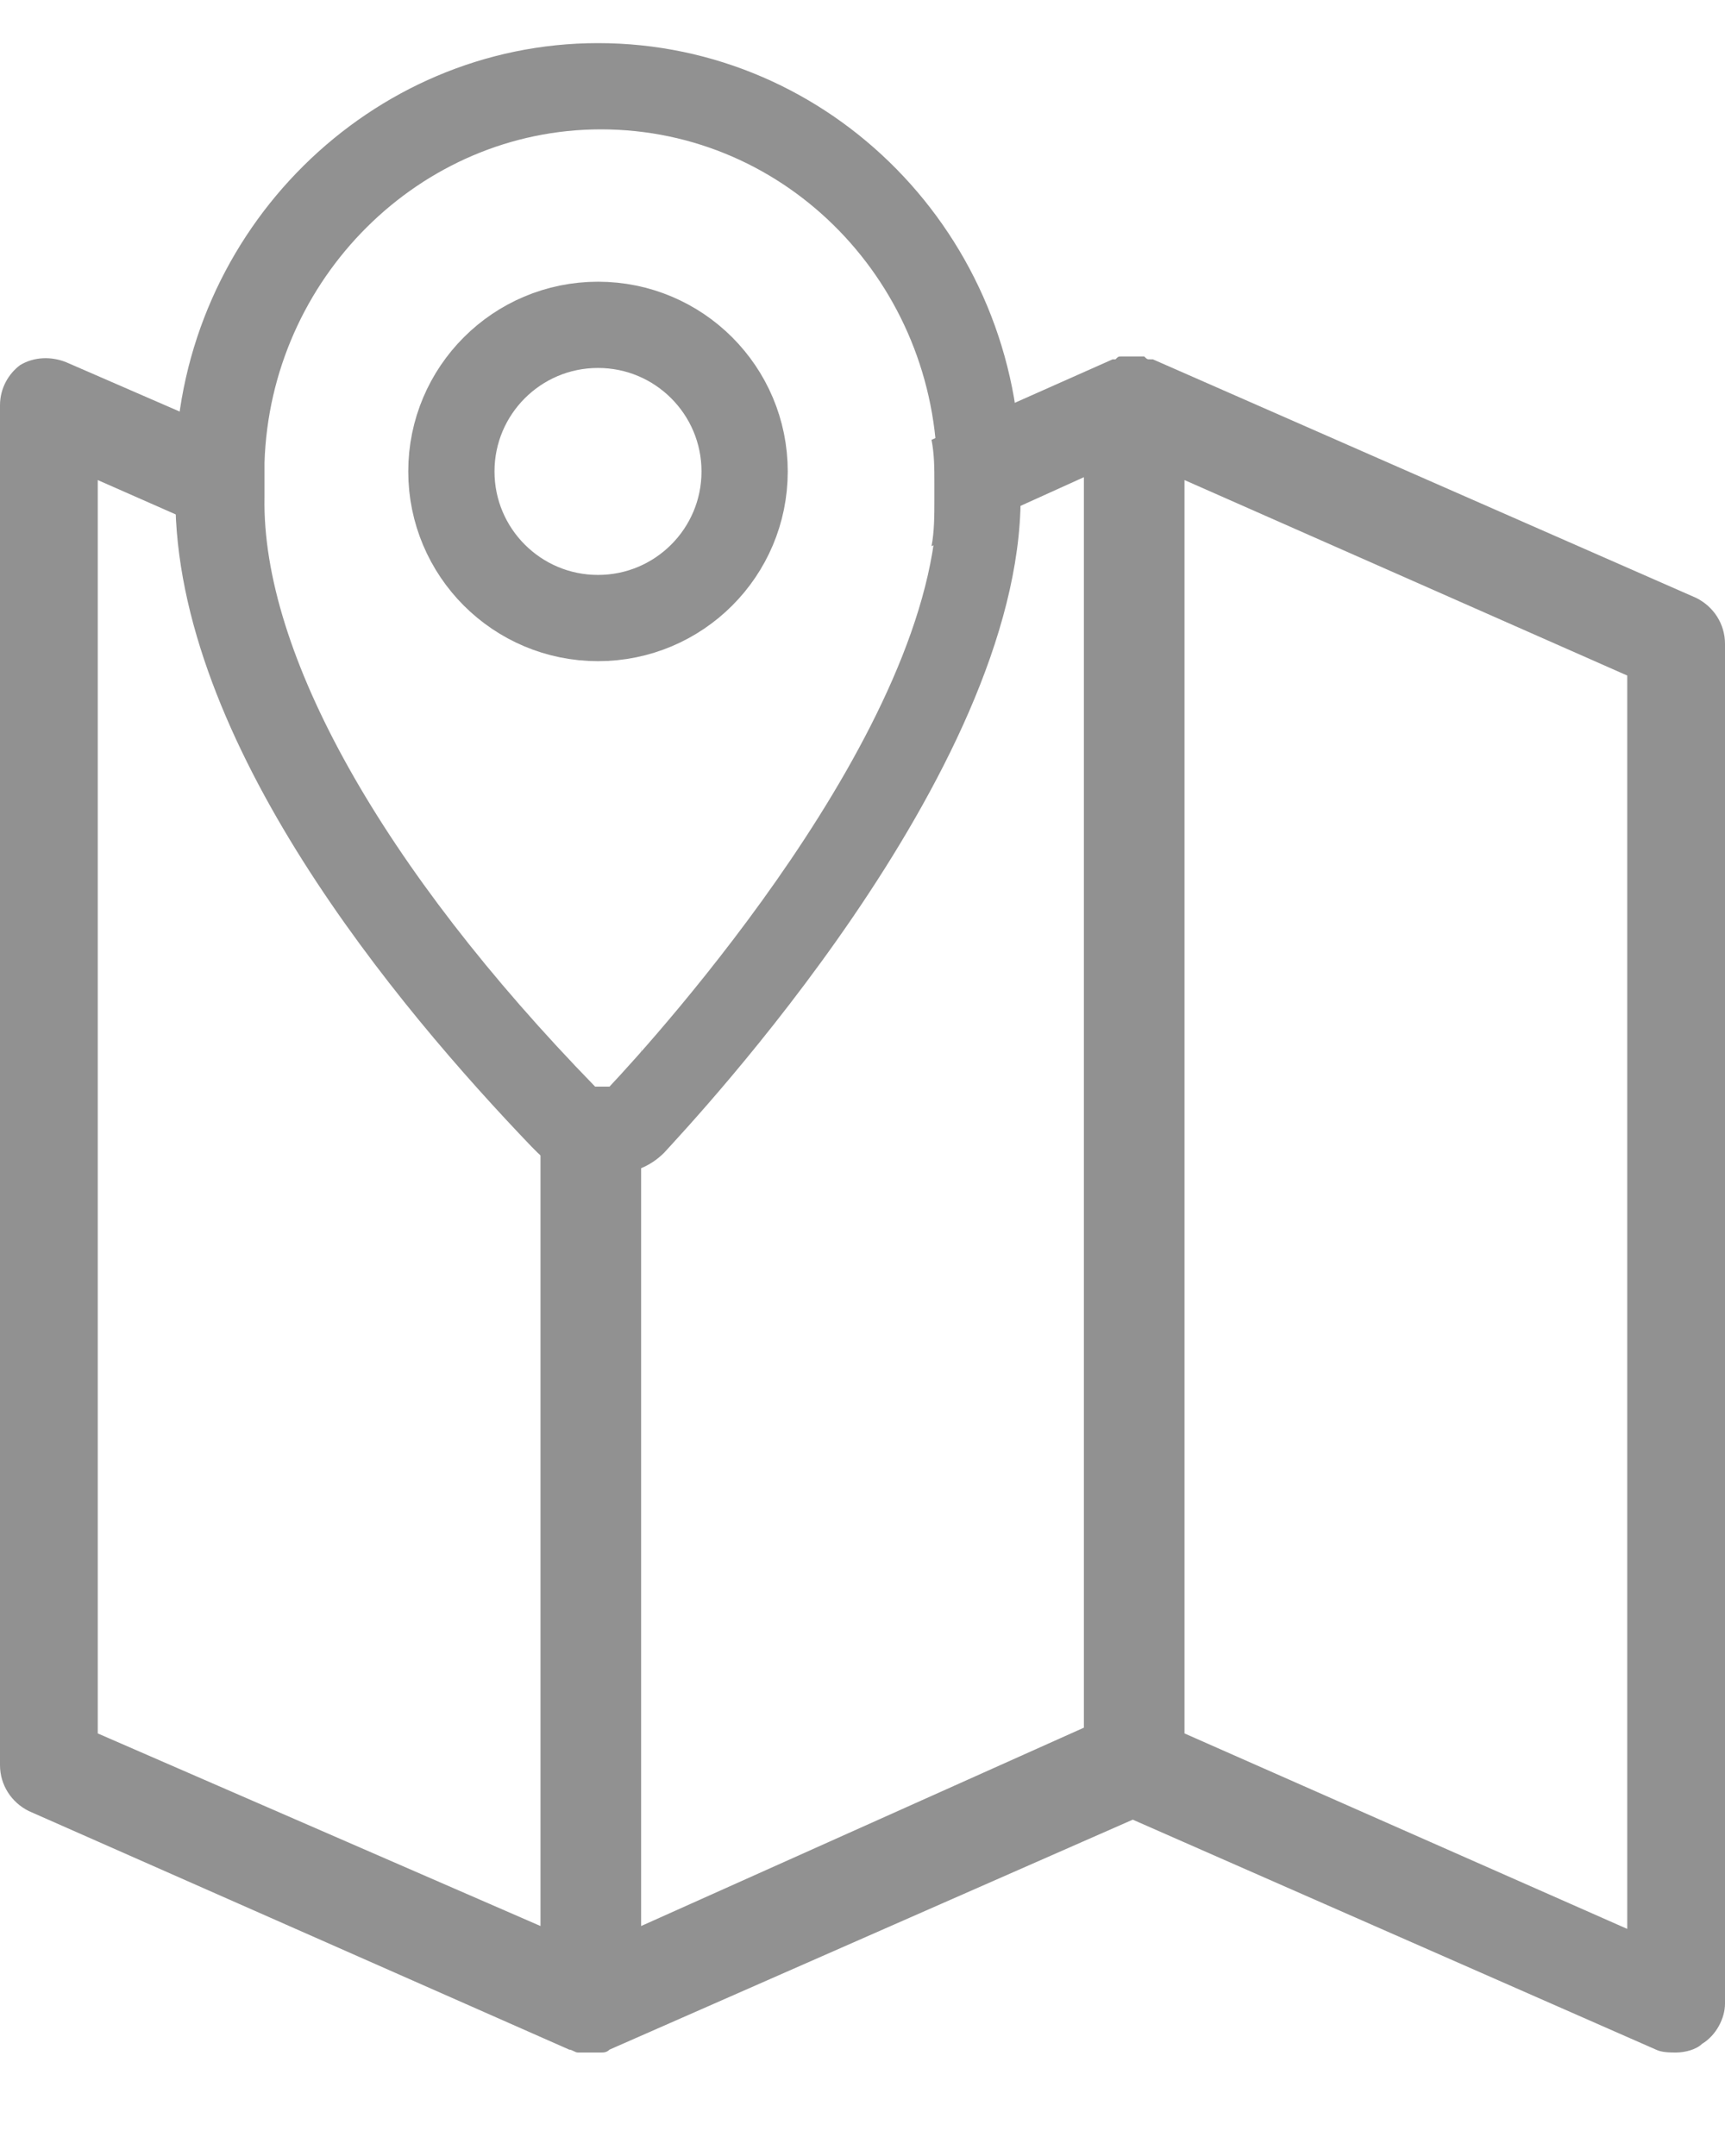 <?xml version="1.0" encoding="utf-8"?>
<!-- Generator: Adobe Illustrator 19.2.0, SVG Export Plug-In . SVG Version: 6.00 Build 0)  -->
<svg version="1.1" id="Layer_1" xmlns="http://www.w3.org/2000/svg" xmlns:xlink="http://www.w3.org/1999/xlink" x="0px" y="0px"
	 viewBox="0 0 60 75" style="enable-background:new 0 0 60 75;" xml:space="preserve">
<style type="text/css">
	.st0{fill:#919191;}
	.st1{fill:none;stroke:#919191;stroke-width:3;stroke-miterlimit:10;}
</style>
<path class="st0" d="M59,20.8l-18.9-8.3c0,0,0,0-0.1,0s-0.1,0-0.2-0.1c-0.1,0-0.1,0-0.2,0c-0.1,0-0.1,0-0.2,0c-0.1,0-0.1,0-0.2,0
	c-0.1,0-0.1,0-0.2,0s-0.1,0-0.2,0.1c0,0,0,0-0.1,0l-6.3,2.8c0.1,0.5,0.1,1,0.1,1.5v0.6c0,0.5,0,1.1-0.1,1.6l5.3-2.4v43.5L22.3,67
	c0,0.1,0-17.8,0-30.6c0,1.2-0.6,2.1-1.3,2.2c-0.8,0.1-1.9-0.8-2-2.5l-0.2-0.3c0,0,0,0,0,0V67L3.4,60.3V16.7l5.9,2.6
	c-0.1-0.6-0.2-1.2-0.2-1.8v-1c0-0.3,0-0.6,0.1-0.9l-6.9-3c-0.5-0.2-1.1-0.2-1.6,0.1C0.3,13,0,13.5,0,14.1v47.3c0,0.7,0.4,1.3,1,1.6
	l18.8,8.3c0.1,0,0.2,0.1,0.3,0.1h0.1c0.1,0,0.2,0,0.3,0s0.2,0,0.3,0h0.1c0.1,0,0.2,0,0.3-0.1l18.2-8l18.2,8c0.2,0.1,0.5,0.1,0.7,0.1
	c0.3,0,0.7-0.1,0.9-0.3c0.5-0.3,0.8-0.9,0.8-1.4V22.4C60,21.7,59.6,21.1,59,20.8z M56.6,67.1l-15.4-6.8V16.7l15.4,6.8V67.1z"/>
<circle class="st1" cx="20.8" cy="16.4" r="5.1"/>
<path class="st0" d="M20.9,40.8c-0.7,0-1.6-0.1-2.2-0.7L18.6,40c0,0-0.1-0.1-0.1-0.1C13.8,35,6.1,25.8,6.1,17.3v-1.2
	C6.3,8,12.9,1.5,20.8,1.5c8.1,0,14.7,6.7,14.7,15v0.8c0,9.6-11.4,21.7-12.4,22.8c-0.5,0.5-1.1,0.7-1.6,0.7
	C21.4,40.8,21.1,40.8,20.9,40.8z M20.7,37.8c0.1,0,0.3,0,0.5,0c1.6-1.7,11.4-12.5,11.4-20.5v-0.8c0-6.6-5.2-12-11.7-12
	c-6.3,0-11.5,5.2-11.7,11.6l0,1.2C9.1,22.7,13.3,30.2,20.7,37.8C20.6,37.8,20.6,37.8,20.7,37.8z M20.5,37.8L20.5,37.8L20.5,37.8z"/>
</svg>
